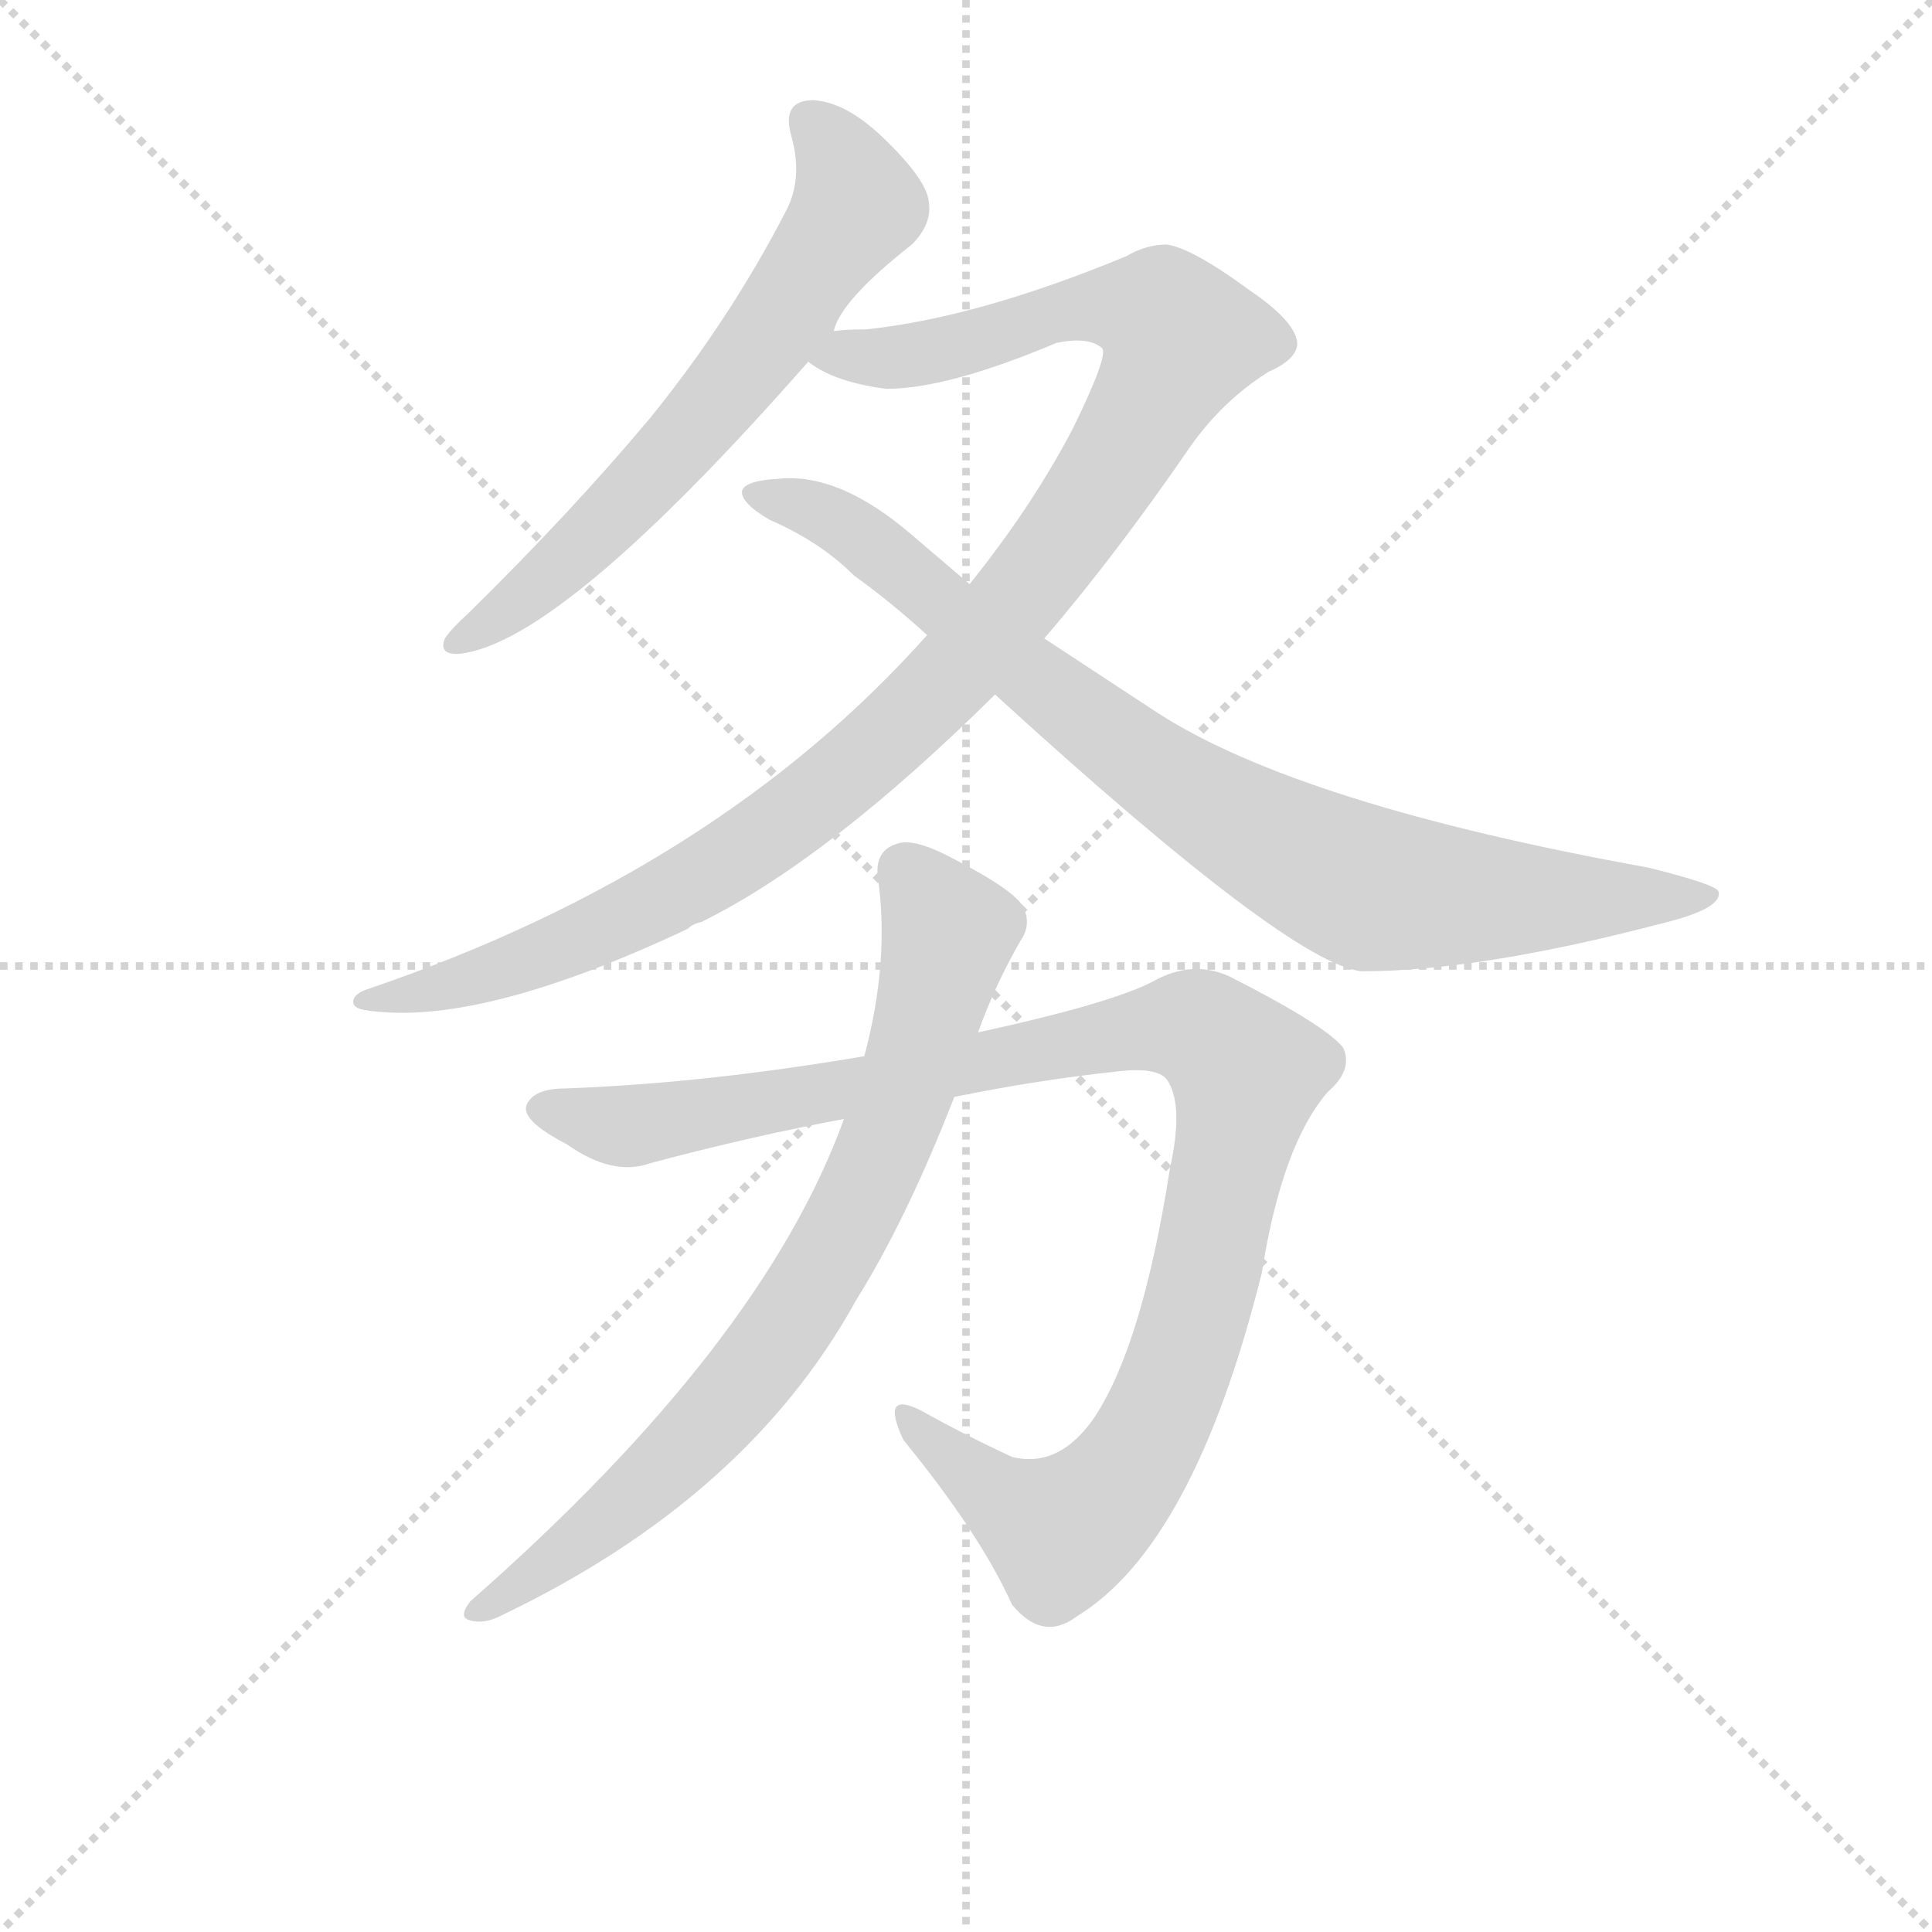 <svg version="1.1" viewBox="0 0 1024 1024" xmlns="http://www.w3.org/2000/svg">
  <g stroke="lightgray" stroke-dasharray="1,1" stroke-width="1" transform="scale(4, 4)">
    <line x1="0" y1="0" x2="256" y2="256"></line>
    <line x1="256" y1="0" x2="0" y2="256"></line>
    <line x1="128" y1="0" x2="128" y2="256"></line>
    <line x1="0" y1="128" x2="256" y2="128"></line>
  </g>
  <g transform="scale(0.9, -0.9) translate(50, -830)">
    <style type="text/css">
      
        @keyframes keyframes0 {
          from {
            stroke: blue;
            stroke-dashoffset: 664;
            stroke-width: 128;
          }
          68% {
            animation-timing-function: step-end;
            stroke: blue;
            stroke-dashoffset: 0;
            stroke-width: 128;
          }
          to {
            stroke: black;
            stroke-width: 1024;
          }
        }
        #make-me-a-hanzi-animation-0 {
          animation: keyframes0 0.79s both;
          animation-delay: 0s;
          animation-timing-function: linear;
        }
      
        @keyframes keyframes1 {
          from {
            stroke: blue;
            stroke-dashoffset: 1121;
            stroke-width: 128;
          }
          78% {
            animation-timing-function: step-end;
            stroke: blue;
            stroke-dashoffset: 0;
            stroke-width: 128;
          }
          to {
            stroke: black;
            stroke-width: 1024;
          }
        }
        #make-me-a-hanzi-animation-1 {
          animation: keyframes1 1.162s both;
          animation-delay: 0.79s;
          animation-timing-function: linear;
        }
      
        @keyframes keyframes2 {
          from {
            stroke: blue;
            stroke-dashoffset: 892;
            stroke-width: 128;
          }
          74% {
            animation-timing-function: step-end;
            stroke: blue;
            stroke-dashoffset: 0;
            stroke-width: 128;
          }
          to {
            stroke: black;
            stroke-width: 1024;
          }
        }
        #make-me-a-hanzi-animation-2 {
          animation: keyframes2 0.976s both;
          animation-delay: 1.953s;
          animation-timing-function: linear;
        }
      
        @keyframes keyframes3 {
          from {
            stroke: blue;
            stroke-dashoffset: 1100;
            stroke-width: 128;
          }
          78% {
            animation-timing-function: step-end;
            stroke: blue;
            stroke-dashoffset: 0;
            stroke-width: 128;
          }
          to {
            stroke: black;
            stroke-width: 1024;
          }
        }
        #make-me-a-hanzi-animation-3 {
          animation: keyframes3 1.145s both;
          animation-delay: 2.929s;
          animation-timing-function: linear;
        }
      
        @keyframes keyframes4 {
          from {
            stroke: blue;
            stroke-dashoffset: 804;
            stroke-width: 128;
          }
          72% {
            animation-timing-function: step-end;
            stroke: blue;
            stroke-dashoffset: 0;
            stroke-width: 128;
          }
          to {
            stroke: black;
            stroke-width: 1024;
          }
        }
        #make-me-a-hanzi-animation-4 {
          animation: keyframes4 0.904s both;
          animation-delay: 4.074s;
          animation-timing-function: linear;
        }
      
    </style>
    
      <path d="M 441 635 Q 445 653 487 686 Q 499 698 497 711 Q 496 724 470 749 Q 448 770 429 771 Q 410 771 416 750 Q 423 725 413 706 Q 380 642 333 584 Q 287 529 226 469 Q 216 460 212 454 Q 208 444 221 445 Q 281 452 426 617 L 441 635 Z" fill="lightgray"></path>
    
      <path d="M 565 454 Q 607 503 651 567 Q 670 594 697 611 Q 713 618 714 627 Q 714 640 686 659 Q 652 684 637 686 Q 625 686 613 679 Q 526 643 460 636 Q 447 636 441 635 C 411 633 399 630 426 617 Q 441 605 472 601 Q 508 601 572 628 Q 591 632 599 625 Q 603 621 582 578 Q 558 532 521 486 L 496 456 Q 373 318 168 248 Q 158 245 158 240 Q 158 236 166 235 Q 232 225 355 283 Q 358 286 363 287 Q 438 324 536 421 L 565 454 Z" fill="lightgray"></path>
    
      <path d="M 536 421 Q 710 262 752 258 Q 821 258 928 286 Q 965 295 962 305 Q 961 309 921 319 Q 716 356 632 410 L 565 454 L 521 486 L 487 515 Q 444 552 408 548 Q 389 547 387 541 Q 386 534 403 524 Q 433 511 453 491 Q 474 476 496 456 L 536 421 Z" fill="lightgray"></path>
    
      <path d="M 512 184 Q 561 194 608 199 Q 633 202 638 193 Q 647 178 639 142 Q 623 39 595 -4 Q 574 -35 546 -28 Q 518 -15 493 -1 Q 468 12 482 -18 Q 527 -73 546 -115 Q 564 -137 584 -122 Q 653 -80 693 80 Q 705 156 732 187 Q 747 200 741 213 Q 731 226 674 255 Q 652 265 629 252 Q 604 239 526 222 L 459 208 Q 365 192 283 189 Q 264 189 260 179 Q 257 170 284 156 Q 311 137 333 145 Q 393 161 447 171 L 512 184 Z" fill="lightgray"></path>
    
      <path d="M 447 171 Q 399 38 227 -113 Q 220 -122 226 -124 Q 235 -127 246 -121 Q 390 -52 454 64 Q 484 112 512 184 L 526 222 Q 536 250 551 276 Q 558 286 552 297 Q 545 307 512 324 Q 488 337 478 333 Q 465 329 467 313 Q 474 264 459 208 L 447 171 Z" fill="lightgray"></path>
    
    
      <clipPath id="make-me-a-hanzi-clip-0">
        <path d="M 441 635 Q 445 653 487 686 Q 499 698 497 711 Q 496 724 470 749 Q 448 770 429 771 Q 410 771 416 750 Q 423 725 413 706 Q 380 642 333 584 Q 287 529 226 469 Q 216 460 212 454 Q 208 444 221 445 Q 281 452 426 617 L 441 635 Z"></path>
      </clipPath>
      <path clip-path="url(#make-me-a-hanzi-clip-0)" d="M 427 758 L 446 735 L 455 708 L 354 571 L 260 479 L 220 453" fill="none" id="make-me-a-hanzi-animation-0" stroke-dasharray="536 1072" stroke-linecap="round"></path>
    
      <clipPath id="make-me-a-hanzi-clip-1">
        <path d="M 565 454 Q 607 503 651 567 Q 670 594 697 611 Q 713 618 714 627 Q 714 640 686 659 Q 652 684 637 686 Q 625 686 613 679 Q 526 643 460 636 Q 447 636 441 635 C 411 633 399 630 426 617 Q 441 605 472 601 Q 508 601 572 628 Q 591 632 599 625 Q 603 621 582 578 Q 558 532 521 486 L 496 456 Q 373 318 168 248 Q 158 245 158 240 Q 158 236 166 235 Q 232 225 355 283 Q 358 286 363 287 Q 438 324 536 421 L 565 454 Z"></path>
      </clipPath>
      <path clip-path="url(#make-me-a-hanzi-clip-1)" d="M 433 619 L 498 623 L 594 650 L 634 645 L 644 627 L 611 564 L 558 488 L 460 383 L 400 337 L 303 282 L 205 247 L 165 242" fill="none" id="make-me-a-hanzi-animation-1" stroke-dasharray="993 1986" stroke-linecap="round"></path>
    
      <clipPath id="make-me-a-hanzi-clip-2">
        <path d="M 536 421 Q 710 262 752 258 Q 821 258 928 286 Q 965 295 962 305 Q 961 309 921 319 Q 716 356 632 410 L 565 454 L 521 486 L 487 515 Q 444 552 408 548 Q 389 547 387 541 Q 386 534 403 524 Q 433 511 453 491 Q 474 476 496 456 L 536 421 Z"></path>
      </clipPath>
      <path clip-path="url(#make-me-a-hanzi-clip-2)" d="M 393 539 L 424 532 L 456 515 L 560 427 L 638 370 L 758 306 L 847 300 L 957 303" fill="none" id="make-me-a-hanzi-animation-2" stroke-dasharray="764 1528" stroke-linecap="round"></path>
    
      <clipPath id="make-me-a-hanzi-clip-3">
        <path d="M 512 184 Q 561 194 608 199 Q 633 202 638 193 Q 647 178 639 142 Q 623 39 595 -4 Q 574 -35 546 -28 Q 518 -15 493 -1 Q 468 12 482 -18 Q 527 -73 546 -115 Q 564 -137 584 -122 Q 653 -80 693 80 Q 705 156 732 187 Q 747 200 741 213 Q 731 226 674 255 Q 652 265 629 252 Q 604 239 526 222 L 459 208 Q 365 192 283 189 Q 264 189 260 179 Q 257 170 284 156 Q 311 137 333 145 Q 393 161 447 171 L 512 184 Z"></path>
      </clipPath>
      <path clip-path="url(#make-me-a-hanzi-clip-3)" d="M 269 177 L 323 167 L 624 224 L 650 225 L 668 217 L 685 197 L 660 77 L 637 6 L 608 -45 L 575 -72 L 536 -50 L 484 -7" fill="none" id="make-me-a-hanzi-animation-3" stroke-dasharray="972 1944" stroke-linecap="round"></path>
    
      <clipPath id="make-me-a-hanzi-clip-4">
        <path d="M 447 171 Q 399 38 227 -113 Q 220 -122 226 -124 Q 235 -127 246 -121 Q 390 -52 454 64 Q 484 112 512 184 L 526 222 Q 536 250 551 276 Q 558 286 552 297 Q 545 307 512 324 Q 488 337 478 333 Q 465 329 467 313 Q 474 264 459 208 L 447 171 Z"></path>
      </clipPath>
      <path clip-path="url(#make-me-a-hanzi-clip-4)" d="M 482 318 L 509 281 L 483 187 L 447 105 L 405 37 L 349 -28 L 277 -89 L 231 -119" fill="none" id="make-me-a-hanzi-animation-4" stroke-dasharray="676 1352" stroke-linecap="round"></path>
    
  </g>
</svg>